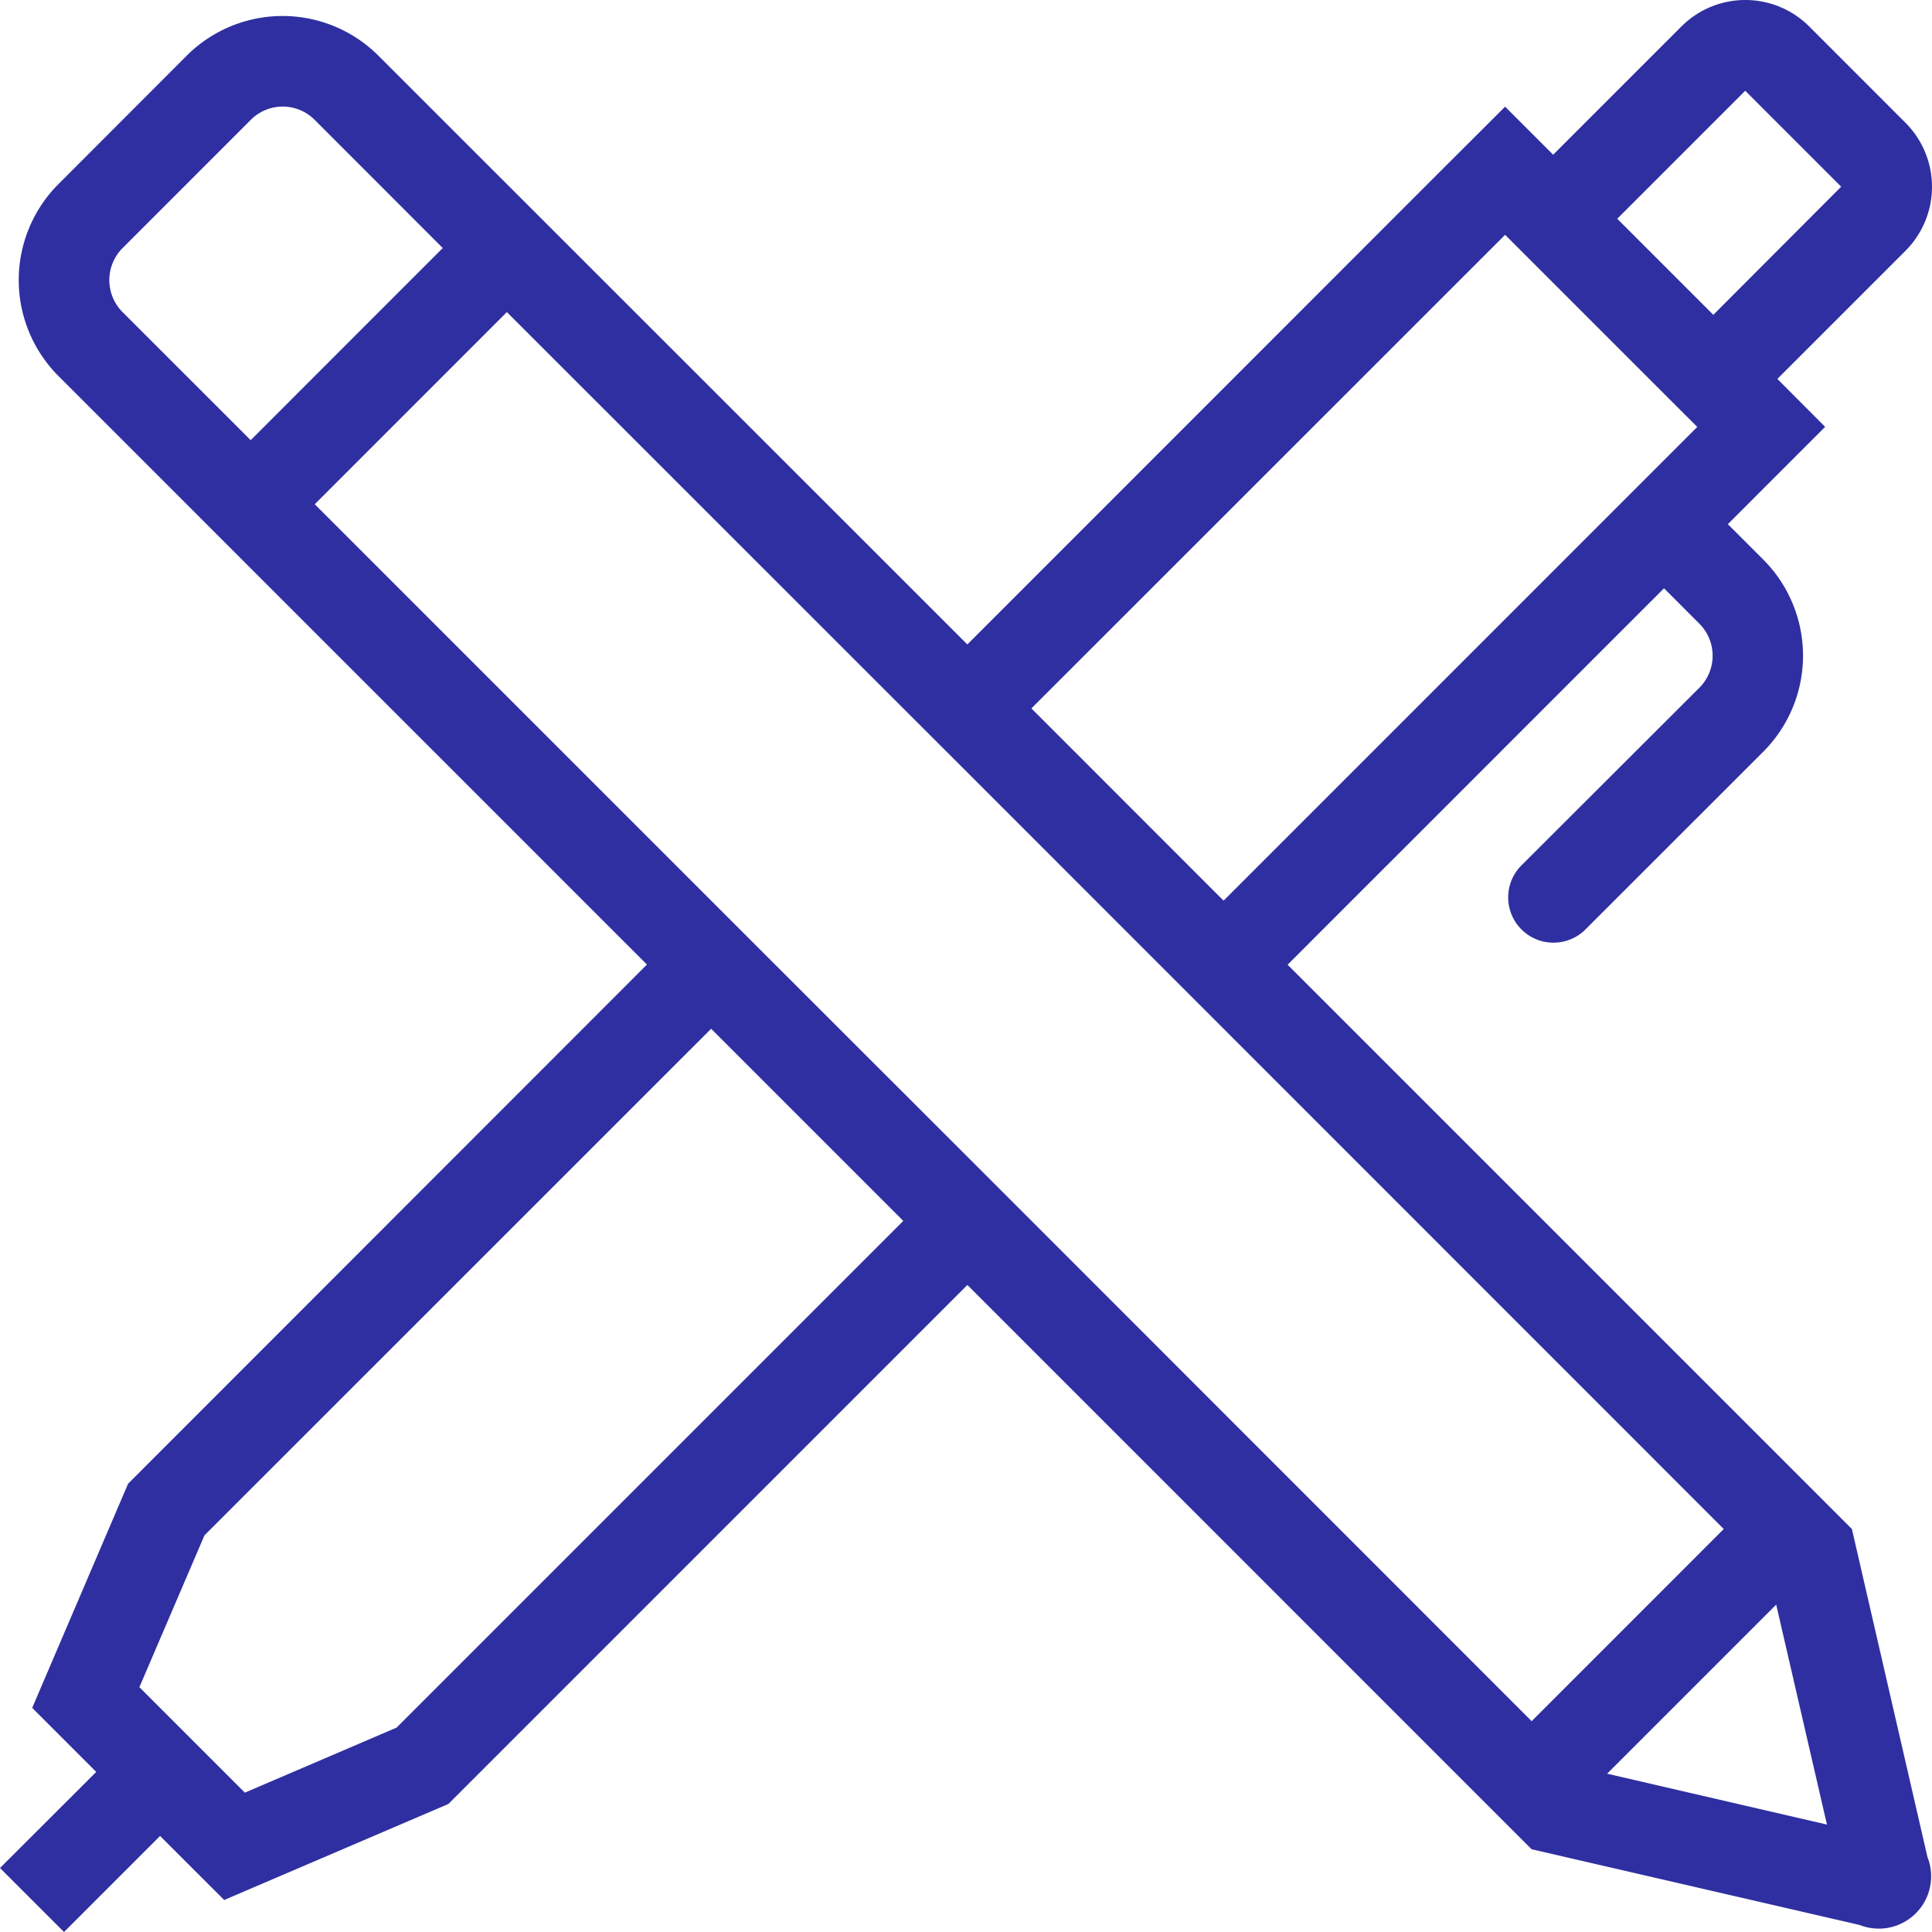 <svg id="Website" xmlns="http://www.w3.org/2000/svg" width="48" height="48.001" viewBox="0 0 48 48.001">
  <path id="designer" d="M39.929,44.067l4.2-4.2,1.261,5.464Zm-14.3-13.734-1.591-1.591L19.26,23.968l-1.591-1.591L7.82,12.528l4.773-4.774L22.442,17.6l1.592,1.591,4.773,4.774L30.4,25.559,42.826,37.988l-4.773,4.774ZM9.853,42.922l-3.77,1.616L3.463,41.918,5.08,38.145,17.668,25.559l4.774,4.774ZM3.039,7.748a1.126,1.126,0,0,1,.007-1.585L6.228,2.98a1.12,1.12,0,0,1,1.585-.007L11,6.162,6.228,10.936ZM37.394,5.834l4.774,4.773L30.4,22.377,25.625,17.6Zm5.969-3.583s-.006,0,0,.007l2.377,2.377c.007.007.007,0,.007,0L42.567,7.822,40.18,5.435ZM46.01,37.988,31.99,23.968l9.352-9.352.877.878a1.126,1.126,0,0,1,0,1.594L37.8,21.5a1.125,1.125,0,1,0,1.591,1.591l4.415-4.413a3.377,3.377,0,0,0,0-4.777l-.878-.878.826-.827,1.591-1.591L44.158,9.414,47.342,6.23a2.249,2.249,0,0,0-.007-3.186L44.958.666A2.245,2.245,0,0,0,41.772.66L38.588,3.844,37.394,2.65,35.8,4.241h0L24.034,16.011,9.4,1.382a3.369,3.369,0,0,0-4.767.007L1.455,4.571a3.374,3.374,0,0,0-.007,4.767l3.189,3.189.3.3,1.287,1.288,9.849,9.849L3.182,36.863.8,42.432l1.591,1.591L0,46.41,1.591,48l2.386-2.386L5.57,47.205l5.57-2.386L24.034,31.924,36.461,44.353l1.591,1.591L46.2,47.825a1.3,1.3,0,0,0,1.687-1.688Z" fill="#2f2fa2" fill-rule="evenodd"/>
</svg>
